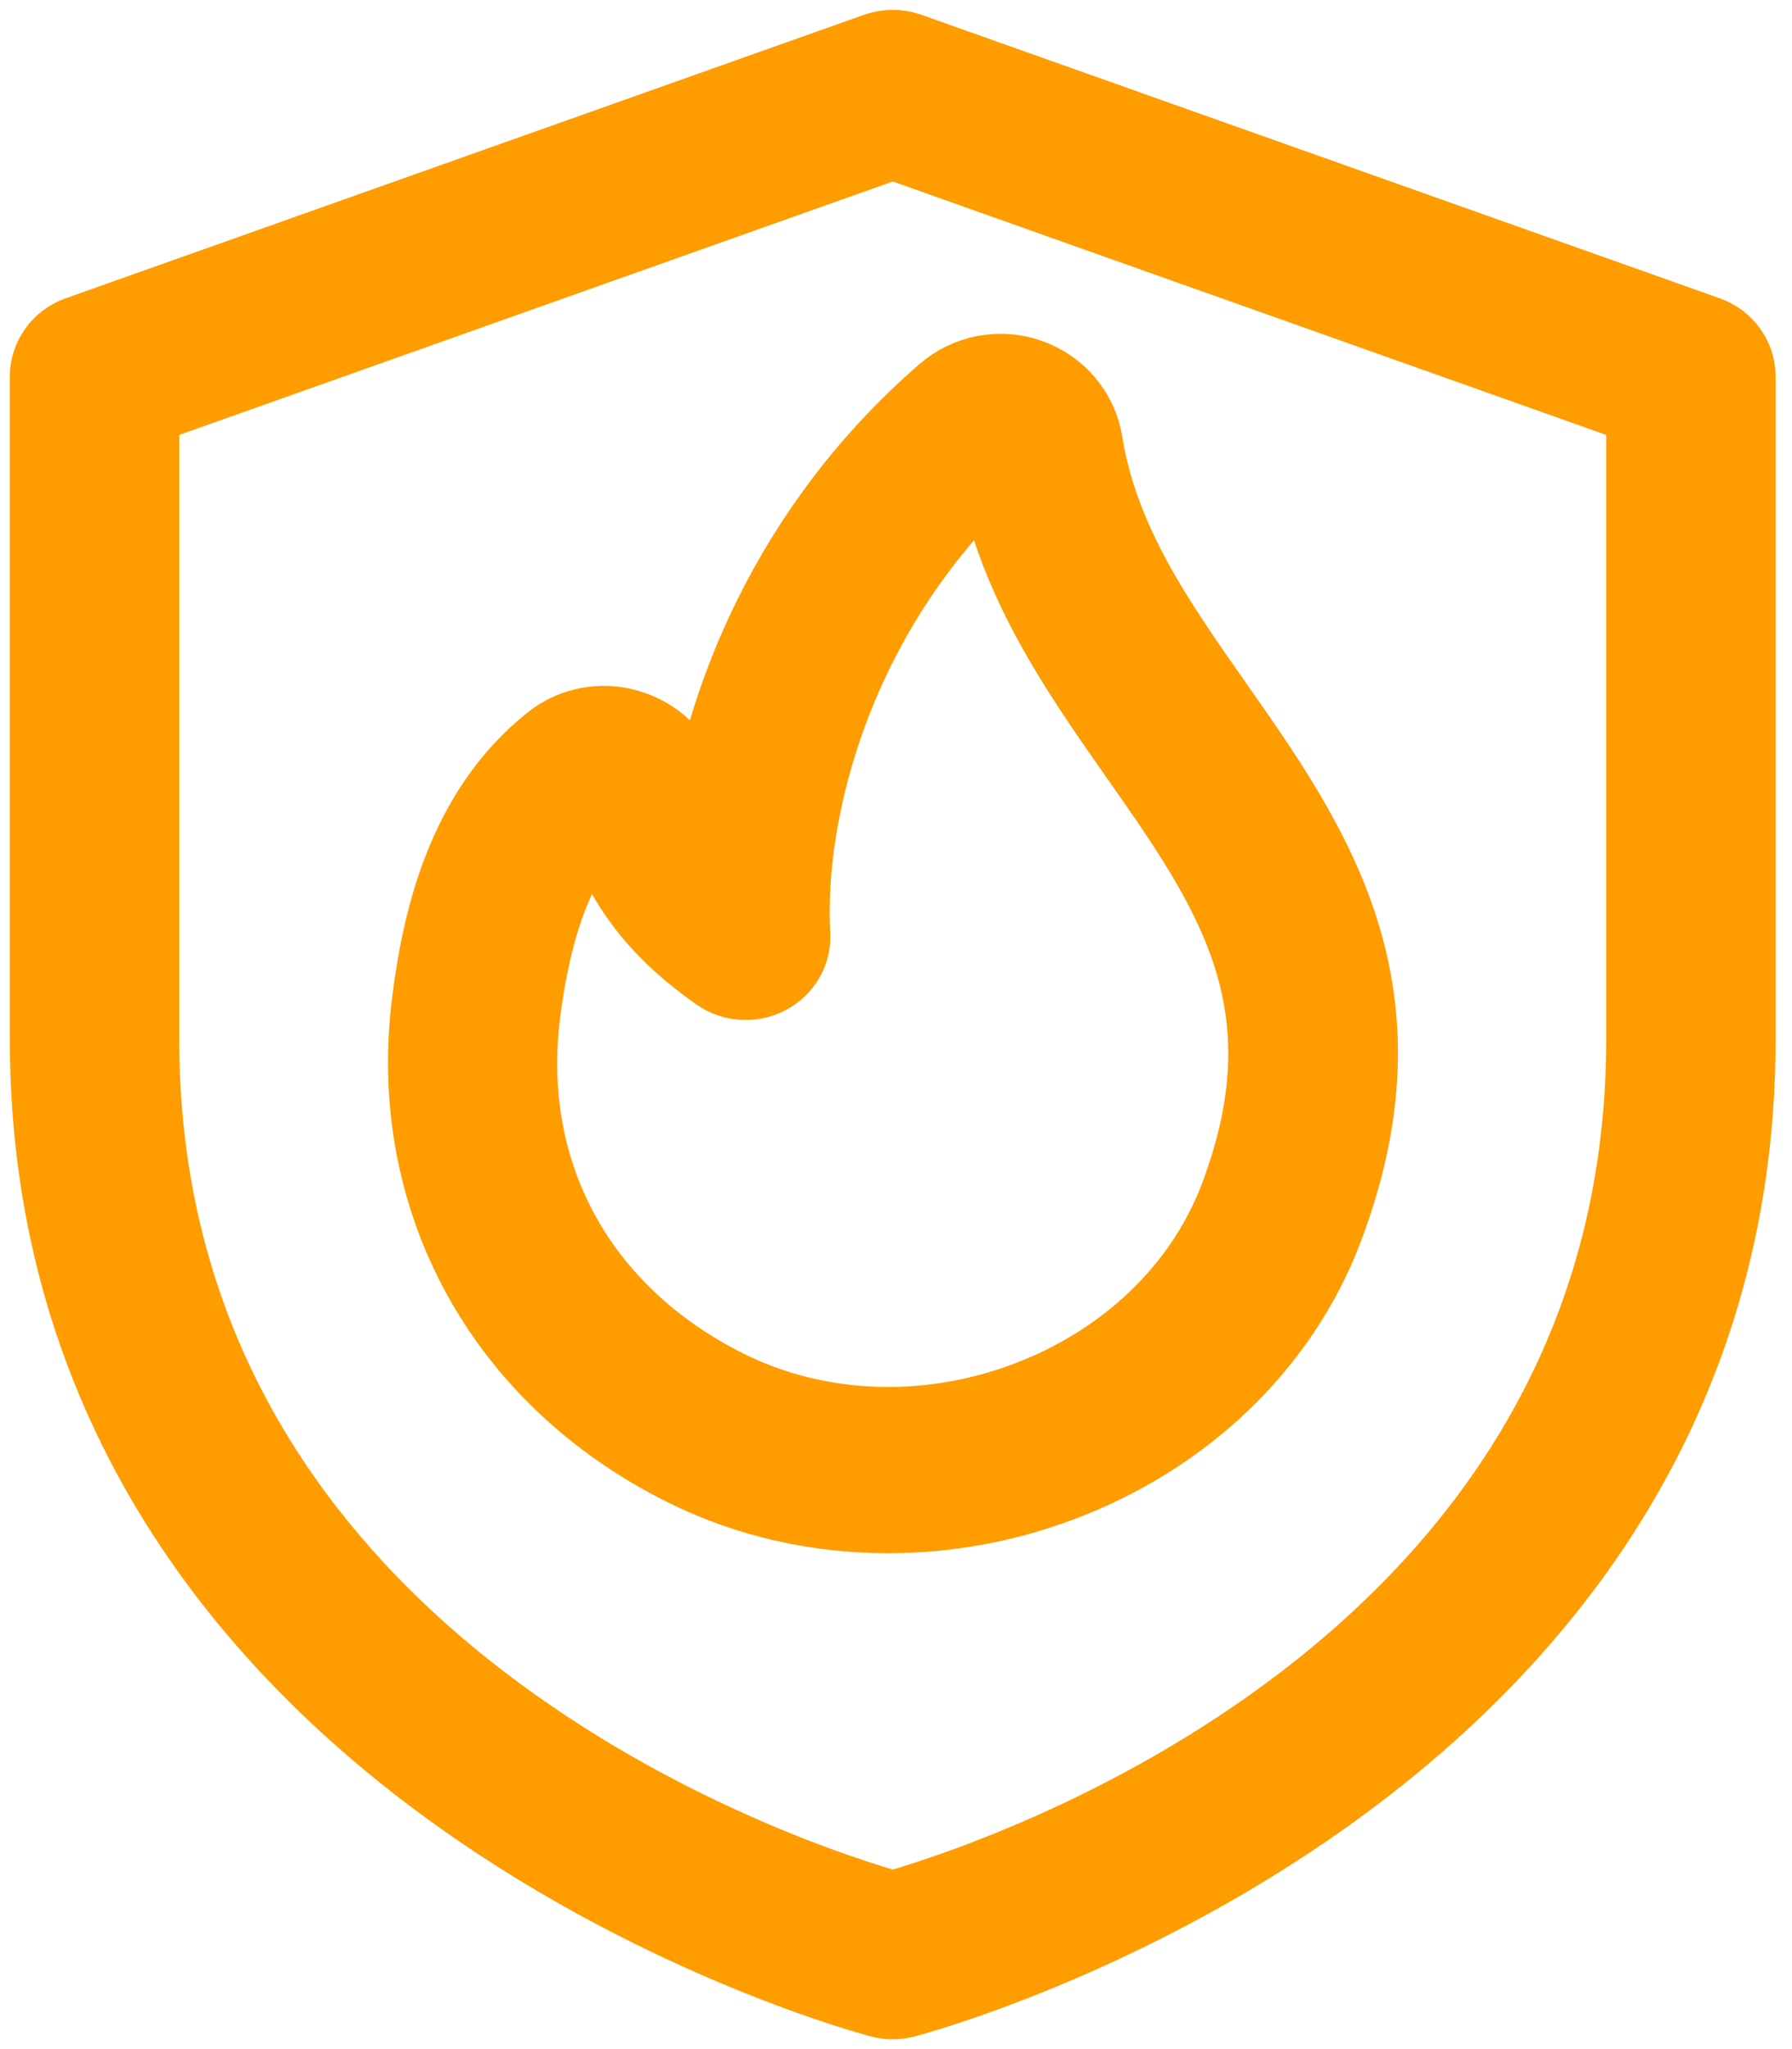 <svg width="21" height="24" viewBox="0 0 21 24" fill="none" xmlns="http://www.w3.org/2000/svg">
<path d="M10.406 17.692C9.581 17.692 8.769 17.509 8.04 17.144C5.931 16.093 4.802 14.022 5.092 11.741C5.206 10.835 5.478 9.538 6.501 8.731C6.735 8.545 7.055 8.486 7.344 8.572C7.653 8.662 7.893 8.894 7.987 9.192C8.071 9.454 8.168 9.673 8.293 9.865C8.494 8.239 9.298 6.205 11.103 4.642C11.357 4.421 11.714 4.35 12.036 4.462C12.365 4.575 12.603 4.855 12.657 5.191C12.848 6.369 13.502 7.303 14.195 8.29C15.342 9.925 16.527 11.616 15.473 14.382C14.964 15.715 13.847 16.789 12.405 17.328C11.755 17.572 11.077 17.692 10.406 17.692ZM7.045 9.469C6.554 9.915 6.218 10.675 6.068 11.856C5.827 13.762 6.733 15.424 8.491 16.302C9.565 16.837 10.861 16.89 12.048 16.445C13.226 16.003 14.136 15.133 14.547 14.056C15.428 11.745 14.479 10.391 13.378 8.822C12.655 7.791 11.908 6.726 11.683 5.337C9.762 7.078 9.148 9.446 9.23 10.947C9.241 11.13 9.14 11.302 8.973 11.389C8.809 11.476 8.603 11.464 8.449 11.356C7.716 10.841 7.309 10.294 7.045 9.469Z" fill="#FE9C00"/>
<path d="M10.462 23.385C10.419 23.385 10.377 23.38 10.337 23.369C10.239 23.345 0.615 20.804 0.615 12.17V4.41C0.615 4.212 0.744 4.033 0.937 3.965L10.291 0.645C10.401 0.606 10.522 0.606 10.632 0.645L19.986 3.965C20.179 4.033 20.308 4.212 20.308 4.41V12.17C20.308 20.805 10.684 23.345 10.587 23.369C10.546 23.38 10.504 23.385 10.462 23.385ZM1.6 4.741V12.17C1.6 19.648 9.329 22.099 10.462 22.418C11.594 22.099 19.323 19.648 19.323 12.17V4.741L10.462 1.595L1.6 4.741Z" fill="#FE9C00"/>
<path d="M10.406 17.692C9.581 17.692 8.769 17.509 8.04 17.144C5.931 16.093 4.802 14.022 5.092 11.741C5.206 10.835 5.478 9.538 6.501 8.731C6.735 8.545 7.055 8.486 7.344 8.572C7.653 8.662 7.893 8.894 7.987 9.192C8.071 9.454 8.168 9.673 8.293 9.865C8.494 8.239 9.298 6.205 11.103 4.642C11.357 4.421 11.714 4.35 12.036 4.462C12.365 4.575 12.603 4.855 12.657 5.191C12.848 6.369 13.502 7.303 14.195 8.29C15.342 9.925 16.527 11.616 15.473 14.382C14.964 15.715 13.847 16.789 12.405 17.328C11.755 17.572 11.077 17.692 10.406 17.692ZM7.045 9.469C6.554 9.915 6.218 10.675 6.068 11.856C5.827 13.762 6.733 15.424 8.491 16.302C9.565 16.837 10.861 16.89 12.048 16.445C13.226 16.003 14.136 15.133 14.547 14.056C15.428 11.745 14.479 10.391 13.378 8.822C12.655 7.791 11.908 6.726 11.683 5.337C9.762 7.078 9.148 9.446 9.23 10.947C9.241 11.13 9.14 11.302 8.973 11.389C8.809 11.476 8.603 11.464 8.449 11.356C7.716 10.841 7.309 10.294 7.045 9.469Z" stroke="#FE9C00" stroke-linecap="square" stroke-linejoin="bevel"/>
<path d="M10.462 23.385C10.419 23.385 10.377 23.38 10.337 23.369C10.239 23.345 0.615 20.804 0.615 12.17V4.41C0.615 4.212 0.744 4.033 0.937 3.965L10.291 0.645C10.401 0.606 10.522 0.606 10.632 0.645L19.986 3.965C20.179 4.033 20.308 4.212 20.308 4.41V12.17C20.308 20.805 10.684 23.345 10.587 23.369C10.546 23.38 10.504 23.385 10.462 23.385ZM1.6 4.741V12.17C1.6 19.648 9.329 22.099 10.462 22.418C11.594 22.099 19.323 19.648 19.323 12.17V4.741L10.462 1.595L1.6 4.741Z" stroke="#FE9C00" stroke-linecap="square" stroke-linejoin="bevel"/>
</svg>
